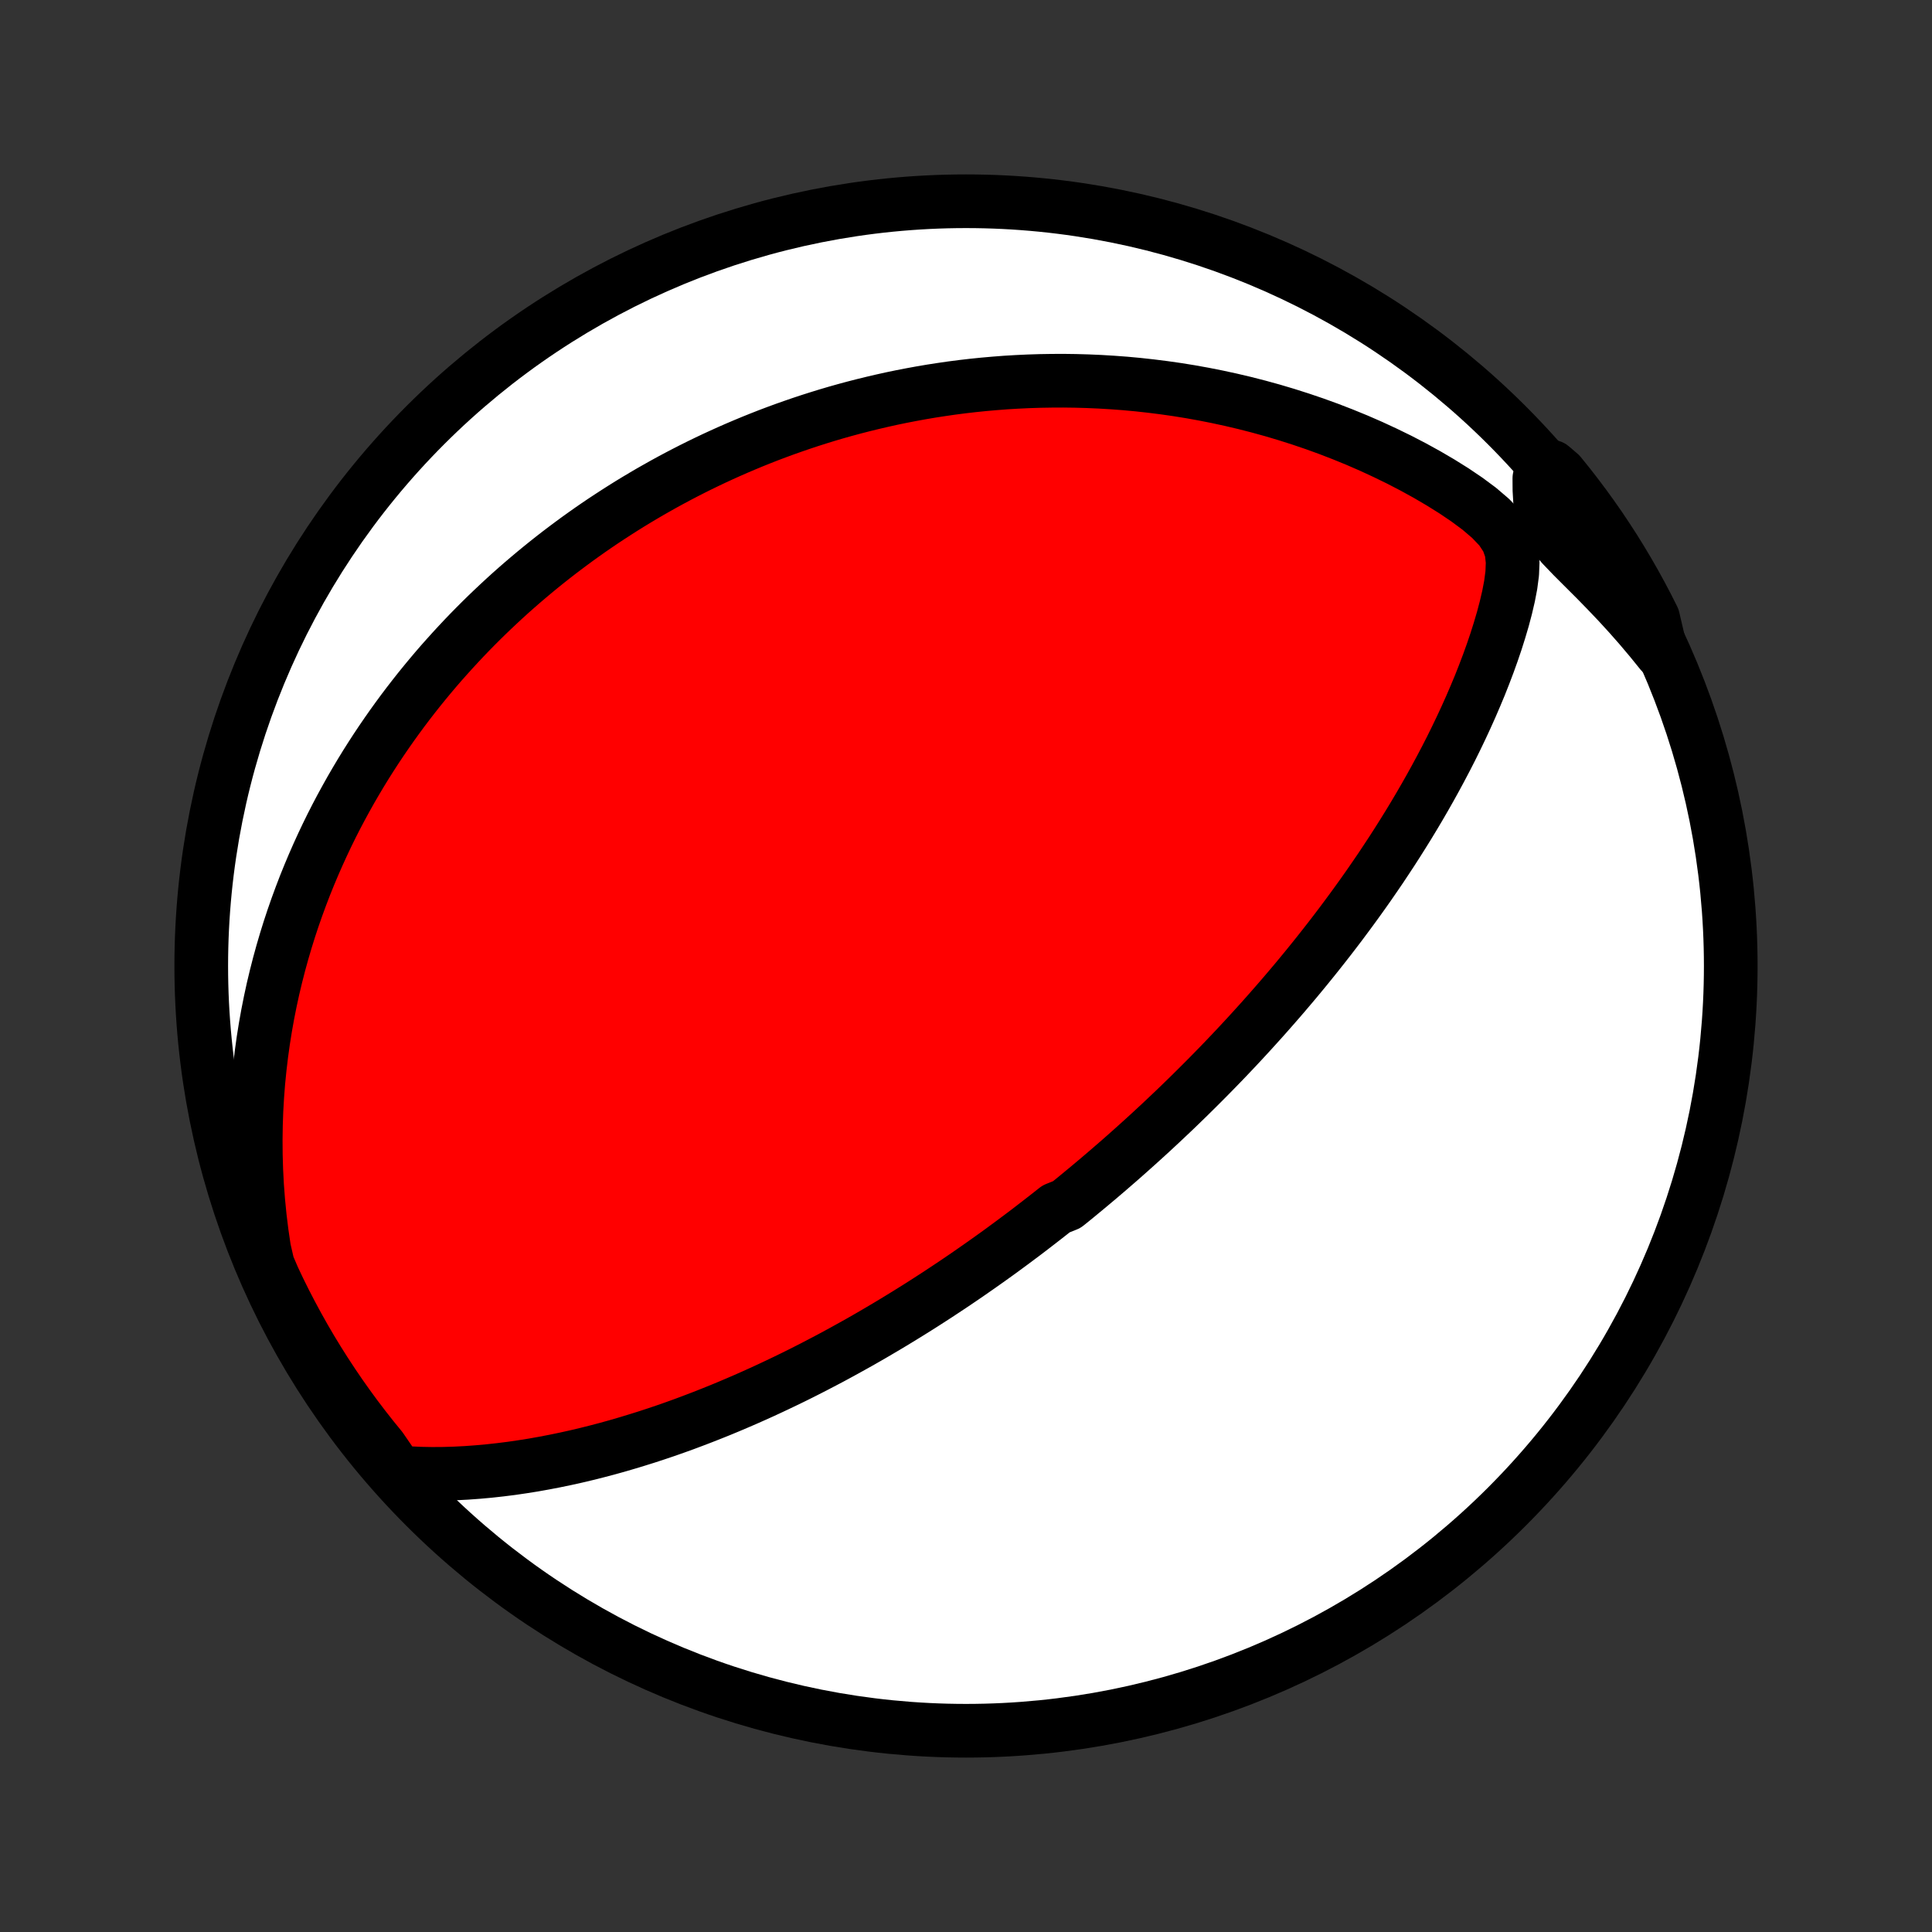 <?xml version="1.0" encoding="utf-8" standalone="no"?>
<!DOCTYPE svg PUBLIC "-//W3C//DTD SVG 1.1//EN"
  "http://www.w3.org/Graphics/SVG/1.1/DTD/svg11.dtd">
<!-- Created with matplotlib (http://matplotlib.org/) -->
<svg height="72pt" version="1.1" viewBox="0 0 72 72" width="72pt" xmlns="http://www.w3.org/2000/svg" xmlns:xlink="http://www.w3.org/1999/xlink">
 <rect x="0" y="0" width="72" height="72" fill="#333333" stroke="none"/>
 <defs>
  <style type="text/css">
*{stroke-linecap:butt;stroke-linejoin:round;}
  </style>
 </defs>
 <g id="figure_1">
  <g id="patch_1">
   <path d="
M0 72
L72 72
L72 0
L0 0
z
" style="fill:none;"/>
  </g>
  <g id="axes_1">
   <g id="PatchCollection_1">
    <defs>
     <path d="
M36 -7.5
C43.558 -7.5 50.808 -10.503 56.153 -15.848
C61.497 -21.192 64.5 -28.442 64.5 -36
C64.5 -43.558 61.497 -50.808 56.153 -56.153
C50.808 -61.497 43.558 -64.5 36 -64.5
C28.442 -64.5 21.192 -61.497 15.848 -56.153
C10.503 -50.808 7.5 -43.558 7.5 -36
C7.5 -28.442 10.503 -21.192 15.848 -15.848
C21.192 -10.503 28.442 -7.5 36 -7.5
z
" id="C0_0_a811fe30f3"/>
     <path d="
M14.812 -17.133
L15.243 -17.1
L15.674 -17.081
L16.104 -17.073
L16.533 -17.076
L16.96 -17.089
L17.385 -17.111
L17.808 -17.142
L18.227 -17.18
L18.645 -17.226
L19.059 -17.278
L19.469 -17.338
L19.877 -17.403
L20.28 -17.475
L20.68 -17.552
L21.076 -17.634
L21.468 -17.721
L21.856 -17.813
L22.239 -17.909
L22.619 -18.009
L22.994 -18.113
L23.364 -18.221
L23.73 -18.332
L24.092 -18.445
L24.449 -18.562
L24.802 -18.681
L25.15 -18.803
L25.494 -18.927
L25.833 -19.054
L26.168 -19.182
L26.498 -19.312
L26.825 -19.443
L27.146 -19.576
L27.464 -19.711
L27.777 -19.846
L28.086 -19.983
L28.392 -20.121
L28.693 -20.26
L28.99 -20.4
L29.283 -20.54
L29.573 -20.681
L29.859 -20.823
L30.141 -20.966
L30.419 -21.109
L30.695 -21.253
L30.967 -21.396
L31.235 -21.541
L31.5 -21.686
L31.762 -21.831
L32.022 -21.976
L32.278 -22.122
L32.531 -22.268
L32.781 -22.415
L33.029 -22.561
L33.274 -22.708
L33.516 -22.855
L33.756 -23.002
L33.994 -23.15
L34.229 -23.297
L34.462 -23.445
L34.693 -23.594
L34.922 -23.742
L35.148 -23.891
L35.373 -24.04
L35.596 -24.189
L35.816 -24.338
L36.036 -24.488
L36.253 -24.639
L36.469 -24.789
L36.683 -24.94
L36.896 -25.091
L37.108 -25.243
L37.318 -25.395
L37.526 -25.548
L37.734 -25.701
L37.94 -25.855
L38.146 -26.009
L38.35 -26.164
L38.553 -26.32
L38.755 -26.476
L38.957 -26.633
L39.157 -26.79
L39.357 -26.948
L39.755 -27.108
L39.953 -27.267
L40.15 -27.428
L40.346 -27.59
L40.543 -27.753
L40.739 -27.917
L40.934 -28.081
L41.129 -28.247
L41.324 -28.414
L41.519 -28.583
L41.714 -28.752
L41.908 -28.923
L42.102 -29.095
L42.297 -29.269
L42.491 -29.444
L42.685 -29.62
L42.88 -29.798
L43.074 -29.978
L43.269 -30.159
L43.464 -30.343
L43.659 -30.527
L43.855 -30.714
L44.05 -30.903
L44.247 -31.094
L44.443 -31.287
L44.64 -31.482
L44.837 -31.679
L45.035 -31.878
L45.233 -32.08
L45.432 -32.284
L45.632 -32.491
L45.831 -32.7
L46.032 -32.912
L46.233 -33.127
L46.435 -33.345
L46.637 -33.565
L46.84 -33.789
L47.044 -34.015
L47.248 -34.245
L47.453 -34.478
L47.659 -34.714
L47.865 -34.953
L48.072 -35.197
L48.28 -35.443
L48.488 -35.694
L48.697 -35.948
L48.906 -36.206
L49.116 -36.468
L49.326 -36.734
L49.537 -37.004
L49.748 -37.278
L49.96 -37.557
L50.171 -37.84
L50.383 -38.127
L50.595 -38.419
L50.807 -38.715
L51.019 -39.016
L51.23 -39.322
L51.442 -39.632
L51.652 -39.948
L51.863 -40.268
L52.072 -40.593
L52.28 -40.923
L52.488 -41.258
L52.694 -41.598
L52.898 -41.942
L53.101 -42.292
L53.302 -42.647
L53.501 -43.007
L53.697 -43.371
L53.891 -43.74
L54.082 -44.114
L54.269 -44.493
L54.453 -44.876
L54.633 -45.264
L54.809 -45.656
L54.98 -46.053
L55.147 -46.453
L55.307 -46.858
L55.462 -47.266
L55.61 -47.677
L55.751 -48.092
L55.883 -48.51
L56.007 -48.93
L56.119 -49.353
L56.218 -49.777
L56.3 -50.203
L56.356 -50.63
L56.373 -51.056
L56.327 -51.479
L56.181 -51.895
L55.916 -52.297
L55.553 -52.678
L55.129 -53.04
L54.668 -53.382
L54.185 -53.708
L53.687 -54.019
L53.18 -54.316
L52.666 -54.599
L52.147 -54.868
L51.624 -55.123
L51.099 -55.366
L50.573 -55.595
L50.045 -55.811
L49.518 -56.015
L48.991 -56.206
L48.466 -56.384
L47.942 -56.551
L47.421 -56.706
L46.902 -56.849
L46.386 -56.981
L45.873 -57.102
L45.365 -57.212
L44.86 -57.312
L44.36 -57.402
L43.864 -57.482
L43.373 -57.552
L42.887 -57.613
L42.406 -57.666
L41.93 -57.71
L41.459 -57.745
L40.994 -57.773
L40.535 -57.793
L40.081 -57.806
L39.633 -57.812
L39.191 -57.81
L38.754 -57.803
L38.323 -57.789
L37.898 -57.769
L37.478 -57.744
L37.064 -57.712
L36.656 -57.676
L36.253 -57.635
L35.856 -57.589
L35.464 -57.538
L35.077 -57.482
L34.696 -57.423
L34.32 -57.359
L33.949 -57.291
L33.583 -57.22
L33.222 -57.145
L32.866 -57.066
L32.515 -56.984
L32.168 -56.899
L31.826 -56.811
L31.489 -56.72
L31.155 -56.626
L30.826 -56.529
L30.502 -56.429
L30.181 -56.327
L29.864 -56.222
L29.551 -56.114
L29.242 -56.005
L28.937 -55.893
L28.635 -55.779
L28.337 -55.662
L28.041 -55.543
L27.75 -55.422
L27.461 -55.299
L27.176 -55.174
L26.894 -55.047
L26.614 -54.918
L26.338 -54.787
L26.064 -54.654
L25.793 -54.519
L25.525 -54.382
L25.259 -54.243
L24.995 -54.102
L24.734 -53.959
L24.476 -53.814
L24.219 -53.668
L23.965 -53.519
L23.712 -53.368
L23.462 -53.216
L23.214 -53.061
L22.968 -52.904
L22.723 -52.745
L22.48 -52.585
L22.239 -52.422
L22 -52.257
L21.762 -52.089
L21.526 -51.92
L21.292 -51.748
L21.059 -51.574
L20.827 -51.398
L20.597 -51.219
L20.368 -51.038
L20.14 -50.854
L19.914 -50.668
L19.689 -50.479
L19.465 -50.288
L19.242 -50.094
L19.02 -49.897
L18.8 -49.697
L18.581 -49.494
L18.362 -49.288
L18.145 -49.08
L17.929 -48.868
L17.713 -48.652
L17.499 -48.434
L17.286 -48.212
L17.074 -47.986
L16.863 -47.757
L16.653 -47.524
L16.443 -47.288
L16.235 -47.047
L16.028 -46.802
L15.822 -46.553
L15.617 -46.3
L15.414 -46.043
L15.211 -45.781
L15.01 -45.515
L14.81 -45.243
L14.611 -44.967
L14.414 -44.686
L14.218 -44.4
L14.023 -44.108
L13.831 -43.812
L13.639 -43.509
L13.45 -43.201
L13.263 -42.887
L13.077 -42.567
L12.894 -42.24
L12.713 -41.908
L12.534 -41.569
L12.358 -41.224
L12.185 -40.871
L12.015 -40.512
L11.848 -40.146
L11.684 -39.772
L11.524 -39.392
L11.367 -39.003
L11.215 -38.607
L11.067 -38.204
L10.923 -37.792
L10.784 -37.372
L10.651 -36.945
L10.523 -36.509
L10.401 -36.065
L10.285 -35.612
L10.175 -35.151
L10.073 -34.681
L9.978 -34.203
L9.891 -33.716
L9.812 -33.221
L9.742 -32.717
L9.681 -32.204
L9.629 -31.684
L9.588 -31.154
L9.557 -30.617
L9.538 -30.072
L9.53 -29.519
L9.534 -28.958
L9.551 -28.39
L9.581 -27.815
L9.625 -27.233
L9.683 -26.645
L9.756 -26.052
L9.844 -25.453
L9.982 -24.85
L10.189 -24.368
L10.403 -23.916
L10.626 -23.467
L10.857 -23.022
L11.095 -22.581
L11.34 -22.145
L11.593 -21.712
L11.854 -21.284
L12.122 -20.86
L12.397 -20.441
L12.679 -20.027
L12.969 -19.617
L13.265 -19.213
L13.569 -18.813
L13.879 -18.419
L14.196 -18.03
z
" id="C0_1_7fed557e76"/>
     <path d="
M61.902 -47.689
L61.514 -48.168
L61.117 -48.638
L60.711 -49.099
L60.297 -49.551
L59.876 -49.993
L59.453 -50.426
L59.03 -50.848
L58.616 -51.262
L58.225 -51.669
L57.882 -52.072
L57.623 -52.478
L57.467 -52.891
L57.395 -53.313
L57.37 -53.742
L57.367 -54.173
L57.82 -54.605
L58.136 -54.334
L58.446 -53.951
L58.749 -53.562
L59.045 -53.167
L59.334 -52.768
L59.617 -52.363
L59.891 -51.953
L60.159 -51.539
L60.419 -51.119
L60.672 -50.695
L60.917 -50.267
L61.155 -49.834
L61.385 -49.397
L61.607 -48.956
z
" id="C0_2_909687aaf6"/>
    </defs>
    <g clip-path="url(#p1bffca34e9)">
     <use style="fill:#ffffff;stroke:#000000;stroke-width:2.0;" x="0.0" xlink:href="#C0_0_a811fe30f3" y="72.0"/>
    </g>
    <g clip-path="url(#p1bffca34e9)">
     <use style="fill:#ff0000;stroke:#000000;stroke-width:2.0;" x="0.0" xlink:href="#C0_1_7fed557e76" y="72.0"/>
    </g>
    <g clip-path="url(#p1bffca34e9)">
     <use style="fill:#ff0000;stroke:#000000;stroke-width:2.0;" x="0.0" xlink:href="#C0_2_909687aaf6" y="72.0"/>
    </g>
   </g>
  </g>
 </g>
 <defs>
  <clipPath id="p1bffca34e9">
   <rect height="72.0" width="72.0" x="0.0" y="0.0"/>
  </clipPath>
 </defs>
</svg>
